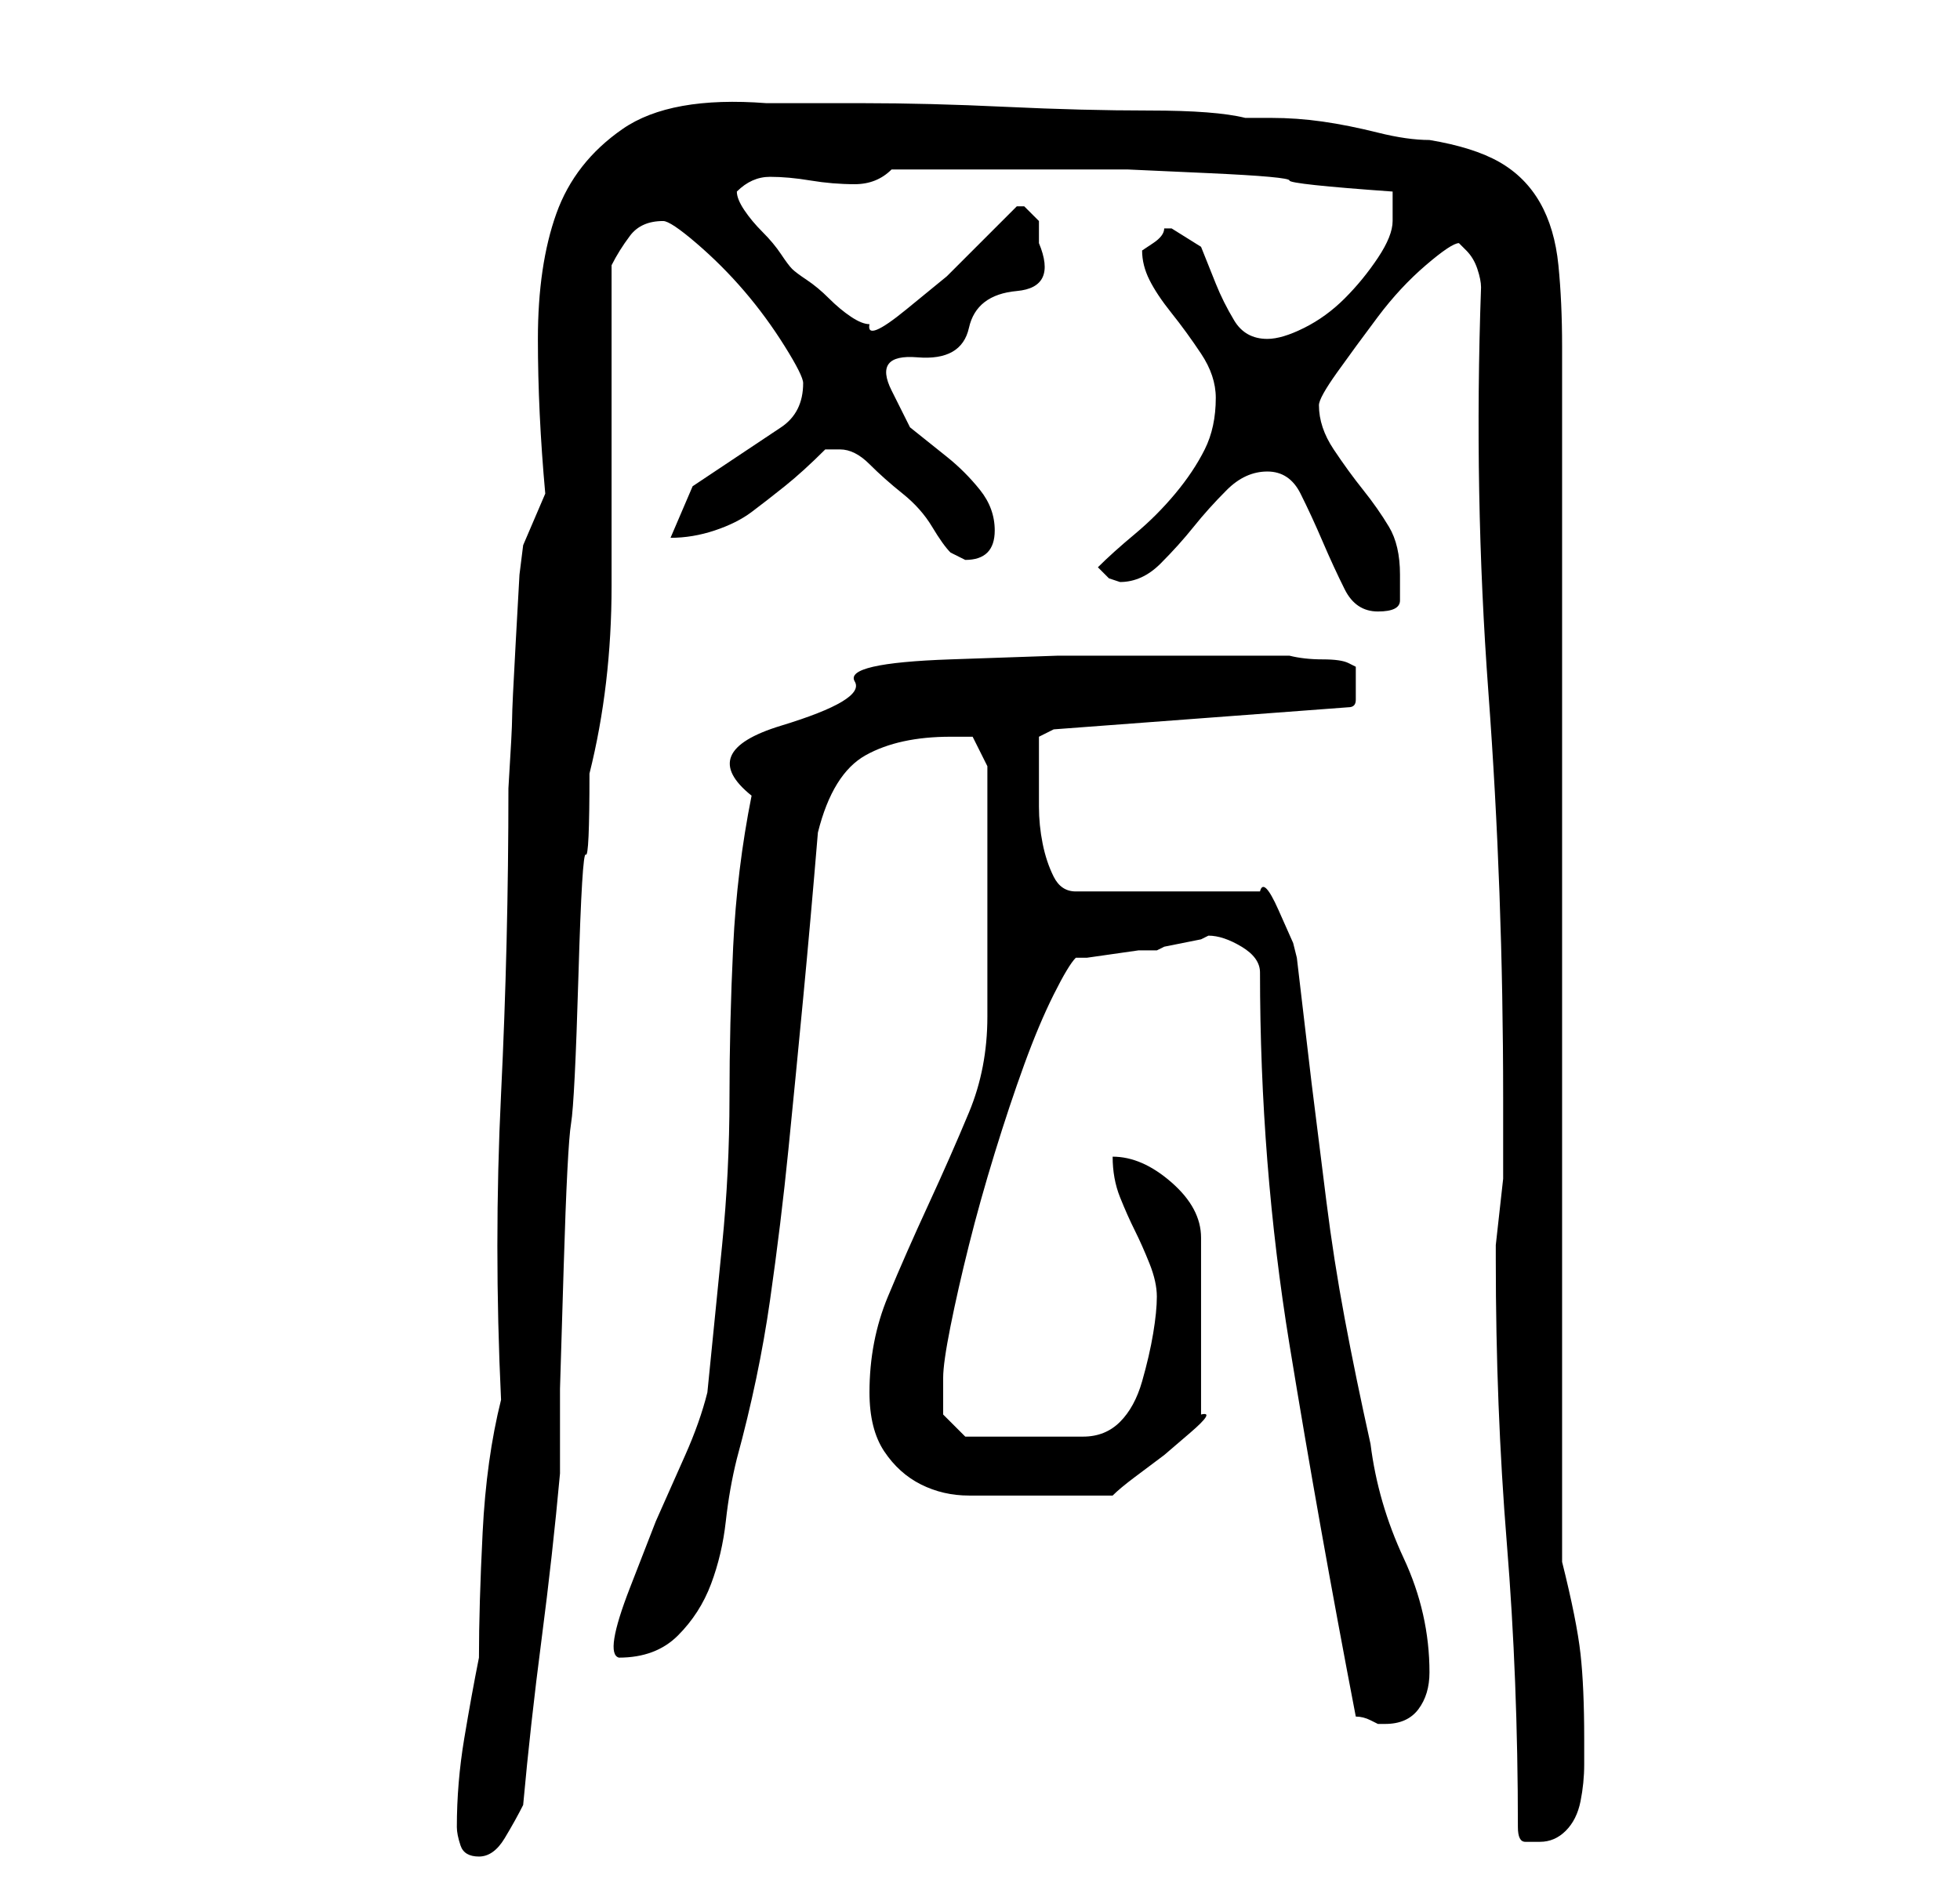 <?xml version="1.0" standalone="no"?>
<!DOCTYPE svg PUBLIC "-//W3C//DTD SVG 1.1//EN" "http://www.w3.org/Graphics/SVG/1.1/DTD/svg11.dtd" >
<svg xmlns="http://www.w3.org/2000/svg" xmlns:xlink="http://www.w3.org/1999/xlink" version="1.1" viewBox="-10 0 266 256">
   <path fill="currentColor"
d="M52 248q0 1 0.5 2.5t2.5 1.5t3.5 -2.5t2.5 -4.5q1 -11 2.5 -22.5t2.5 -22.5v-11.5t0.5 -16.5t1 -19.5t1 -20t1 -16.5t0.5 -11q3 -12 3 -25.5v-26.5v-17q1 -2 2.5 -4t4.5 -2q1 0 4.5 3t6.5 6.5t5.5 7.5t2.5 5q0 4 -3 6l-6 4l-6 4t-3 7q3 0 6 -1t5 -2.5t4.5 -3.5t5.5 -5
h0.5h1.5q2 0 4 2t4.5 4t4 4.5t2.5 3.5l1 0.5l1 0.5q2 0 3 -1t1 -3q0 -3 -2 -5.5t-4.5 -4.5l-5 -4t-2.5 -5t3.5 -4.5t7 -4t6.5 -5t3 -6.5v-3t-2 -2h-0.5h-0.5l-4.5 4.5l-5 5t-5.5 4.5t-5 2q-1 0 -2.5 -1t-3 -2.5t-3 -2.5t-2 -1.5t-1.5 -2t-2.5 -3t-2.5 -3t-1 -2.5
q2 -2 4.5 -2t5.5 0.5t6 0.5t5 -2h4h6h6h4h12t11 0.5t11 1t14 1.5v2v2q0 2 -2 5t-4.5 5.5t-5.5 4t-5 1.5q-3 0 -4.5 -2.5t-2.5 -5l-2 -5t-4 -2.5h-1q0 1 -1.5 2l-1.5 1q0 2 1 4t3 4.5t4 5.5t2 6q0 4 -1.5 7t-4 6t-5.5 5.5t-5 4.5l1.5 1.5t1.5 0.5q3 0 5.5 -2.5t4.5 -5t4.5 -5
t5.5 -2.5t4.5 3t3 6.5t3 6.5t4.5 3t3 -1.5v-3.5q0 -4 -1.5 -6.5t-3.5 -5t-4 -5.5t-2 -6q0 -1 2.5 -4.5t5.5 -7.5t6.5 -7t4.5 -3l1 1q1 1 1.5 2.5t0.5 2.5q-1 28 1 55t2 55v8v3t-0.5 4.5t-0.5 4.5v2q0 20 1.5 38.5t1.5 38.5q0 2 1 2h2q2 0 3.5 -1.5t2 -4t0.5 -5v-3.5
q0 -7 -0.5 -11.5t-2.5 -12.5v-165q0 -6 -0.5 -11t-2.5 -8.5t-5.5 -5.5t-9.5 -3q-3 0 -7 -1t-7.5 -1.5t-7 -0.5h-3.5q-4 -1 -13 -1t-19.5 -0.5t-19.5 -0.5h-13q-13 -1 -19.5 3.5t-9 11.5t-2.5 17t1 21l-3 7l-0.5 4t-0.5 9t-0.5 10.5t-0.5 9.5q0 21 -1 41.5t0 41.5
q-2 8 -2.5 18t-0.5 17q-1 5 -2 11t-1 12zM174 233q1 0 2 0.5l1 0.5h0.5h0.5q3 0 4.5 -2t1.5 -5q0 -8 -3.5 -15.5t-4.5 -15.5q-2 -9 -3.5 -17t-2.5 -16l-2 -16t-2 -17l-0.5 -2t-2 -4.5t-2.5 -2.5h-25q-2 0 -3 -2t-1.5 -4.5t-0.5 -5v-3.5v-3v-3l2 -1l40 -3q1 0 1 -1v-2v-2.5
t-1 -0.5t-3.5 -0.5t-4.5 -0.5h-4.5h-3.5h-10h-13.5t-14.5 0.5t-13 3t-10 6t-4 9.5q-2 10 -2.5 20.5t-0.5 20.5t-1 20l-2 20q-1 4 -3 8.5l-4 9t-3.5 9t-1.5 9.5q5 0 8 -3t4.5 -7t2 -8.5t1.5 -8.5q3 -11 4.5 -21.5t2.5 -20.5t2 -20.5t2 -22.5q2 -8 6.5 -10.5t11.5 -2.5h2h1
l2 4v34q0 7 -2.5 13t-5.5 12.5t-5.5 12.5t-2.5 13q0 5 2 8t5 4.5t6.5 1.5h8.5h11q1 -1 3 -2.5l4 -3t3.5 -3t1.5 -2.5v-24q0 -4 -4 -7.5t-8 -3.5q0 3 1 5.5t2 4.5t2 4.5t1 4.5t-0.5 5t-1.5 6.5t-3 5.5t-5 2h-16l-3 -3v-5q0 -2 1 -7t2.5 -11t3.5 -12.5t4 -12t4 -9.5t3 -5h1.5
t3.5 -0.5t3.5 -0.5h2.5l1 -0.5t2.5 -0.5t2.5 -0.5l1 -0.5q2 0 4.5 1.5t2.5 3.5q0 26 4 50.5t9 50.5z" />
</svg>

